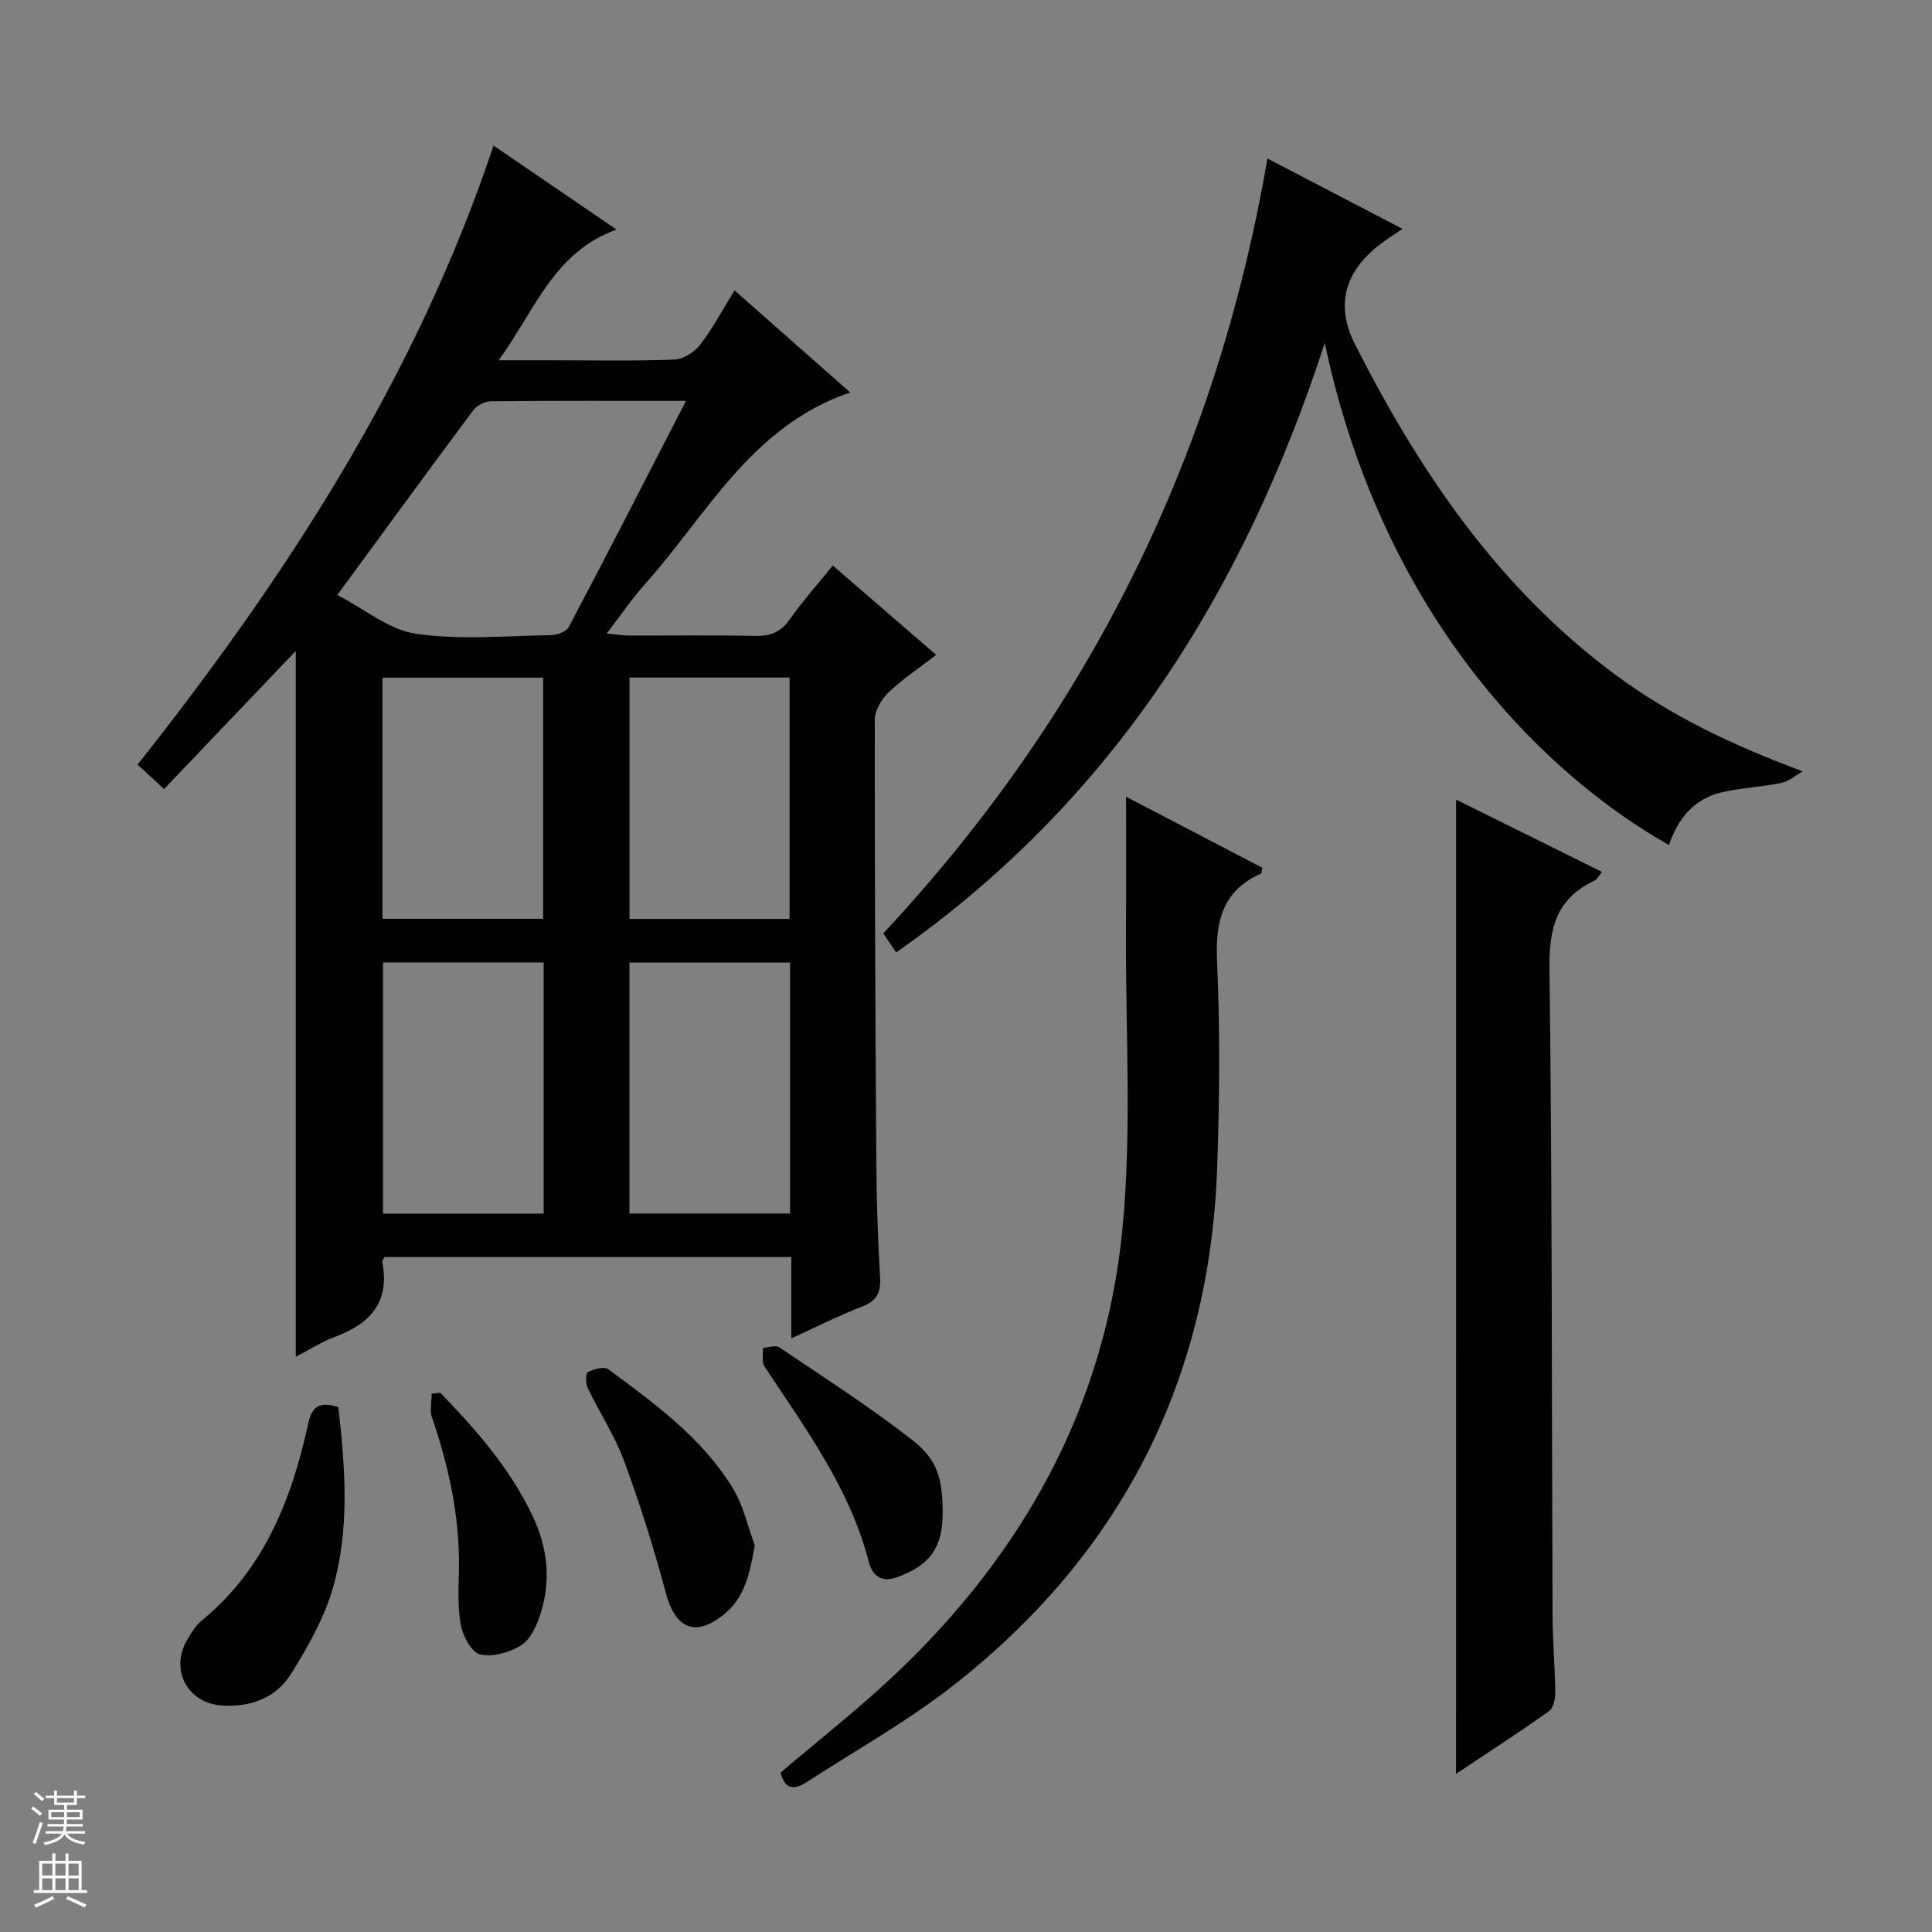 <svg enable-background="new 0 0 400 400" viewBox="0 0 400 400" xmlns="http://www.w3.org/2000/svg"><rect x="0" y="0" width="400" height="400" fill="#808080" stroke="none"/><g fill="#010100"><path d="m163.83 277.1c0-3.41 0-6.07 0-8.73 0-2.62 0-5.24 0-8.11-28.46 0-56.36 0-84.21 0-.22.43-.54.74-.49.98 1.66 8.29-2.44 12.83-9.78 15.54-2.76 1.02-5.28 2.67-8.12 4.13 0-48.92 0-97.52 0-146.13-9.02 9.45-18.03 18.9-27.27 28.59-2.65-2.45-3.92-3.63-5.47-5.07 30.91-39.08 57.69-80.26 73.69-128.16 7.96 5.43 16.42 11.21 25.48 17.39-12.92 4.61-16.82 16.53-24.41 27.06h10.83c8.5 0 17.01.18 25.49-.14 1.87-.07 4.19-1.53 5.38-3.07 2.6-3.36 4.6-7.18 7.12-11.26 8.04 7.08 15.72 13.86 23.96 21.13-20.55 6.99-29.66 25.37-42.56 39.76-2.64 2.95-4.88 6.27-7.87 10.15 2.04.19 3.39.42 4.74.42 8.67.03 17.33-.1 26 .08 3.14.07 5.3-.77 7.16-3.41 2.67-3.79 5.78-7.28 8.92-11.17 7.11 6.14 14 12.1 21.41 18.51-3.49 2.69-6.92 4.96-9.85 7.75-1.47 1.4-2.86 3.75-2.86 5.68-.04 30.83.11 61.65.32 92.48.05 7.65.34 15.3.77 22.94.17 3.06-.61 4.87-3.64 6.04-4.76 1.83-9.34 4.16-14.74 6.62zm-21.8-194.1c-14.09 0-27.24-.05-40.38.08-1.25.01-2.92.85-3.67 1.86-9.23 12.38-18.33 24.86-28.14 38.24 5.59 2.89 10.7 7.23 16.32 8.04 9.13 1.33 18.6.42 27.92.28 1.27-.02 3.17-.71 3.67-1.67 8.05-15.24 15.91-30.59 24.28-46.83zm-29.47 116.27c-11.32 0-22.22 0-33.26 0v52h33.26c0-17.4 0-34.46 0-52zm51.02.01c-11.36 0-22.26 0-33.26 0v51.97h33.26c0-17.4 0-34.47 0-51.97zm-84.39-9.05h33.26c0-16.89 0-33.42 0-49.93-11.28 0-22.18 0-33.26 0zm84.28.02c0-16.87 0-33.39 0-49.97-11.26 0-22.16 0-33.14 0v49.97z"/><path d="m185.55 197.19c-.98-1.44-1.72-2.53-2.68-3.94 42.35-45.37 68.95-98.66 79.54-160.44 9.23 4.81 18.45 9.62 27.96 14.57-1.8 1.24-3.34 2.19-4.77 3.3-7.3 5.68-9.1 12.62-5.08 20.56 13.36 26.4 29.7 50.48 53.85 68.4 11.59 8.6 24.42 14.69 38.87 20.06-1.45.82-2.82 2.06-4.38 2.38-4.04.84-8.21 1.02-12.23 1.92-5.83 1.31-9.25 5.43-11.08 10.95-23.8-13.37-58.87-45.31-71.27-103.93-16.87 51.73-44.06 94.86-88.73 126.17z"/><path d="m301.47 165.55c10.08 5 19.99 9.91 30.21 14.97-.65.75-1.04 1.57-1.68 1.87-7.82 3.71-9.31 9.88-9.2 18.21.57 44.65.46 89.31.64 133.96.02 5.31.51 10.62.56 15.94.01 1.3-.42 3.17-1.33 3.81-6.19 4.39-12.56 8.51-19.21 12.95.01-67.46.01-134.26.01-201.71z"/><path d="m233.14 164.95c9.59 5 18.95 9.88 28.21 14.71-.15.69-.13 1.14-.28 1.21-8.06 3.57-9.45 9.96-9.09 18.19.63 14.13.52 28.33.03 42.47-1.52 44.4-20 80.41-54.95 107.67-9.4 7.33-19.95 13.19-29.97 19.73-2.68 1.76-4.63 1.54-5.47-1.94 7.8-6.64 15.89-12.99 23.36-20 26.76-25.16 43.83-55.79 47.4-92.48 1.99-20.43.63-41.2.74-61.81.06-9.09.02-18.18.02-27.75z"/><path d="m70.05 291.33c1.46 12.78 2.36 25.33-1.14 37.48-1.8 6.25-5.19 12.18-8.66 17.76-3.09 4.97-8.39 6.92-14.26 6.54-7.19-.46-10.86-7.42-7.23-13.6.84-1.42 1.73-2.95 2.98-3.97 12.95-10.6 18.66-25.13 22.07-40.82.83-3.82 2.59-4.52 6.24-3.39z"/><path d="m156.27 319.93c-1.02 5.63-1.91 10.62-6.31 14.25-5.9 4.86-10.11 3.09-12.09-4.32-2.46-9.24-5.35-18.39-8.65-27.36-1.94-5.26-5.11-10.06-7.55-15.15-.45-.93-.42-3.03.06-3.28 1.23-.63 3.36-1.22 4.21-.59 9.61 7.13 19.42 14.2 25.78 24.63 2.17 3.54 3.07 7.85 4.55 11.82z"/><path d="m195.17 313.26c.01 7.22-2.71 10.9-9.58 13.33-3.2 1.13-5.01-.51-5.68-3.1-3.92-15.31-13.14-27.72-21.63-40.57-.62-.94-.25-2.54-.35-3.84 1.15-.07 2.65-.64 3.41-.13 9.31 6.28 18.79 12.36 27.62 19.26 5.27 4.1 6.2 8.22 6.21 15.05z"/><path d="m91.16 288.36c7.5 7.75 14.57 15.8 19.21 25.73 3.01 6.43 3.71 13.08 1.6 19.82-.76 2.44-2 5.37-3.95 6.65-2.38 1.56-5.94 2.54-8.61 1.98-1.74-.37-3.57-3.79-4-6.1-.71-3.82-.44-7.85-.39-11.8.14-10.75-2.1-21.04-5.58-31.15-.51-1.48-.07-3.29-.07-4.95.6-.05 1.19-.11 1.79-.18z"/></g><path d="m6.45 374.46.42-.45c.65.47 1.27.95 1.85 1.44l-.45.49c-.66-.56-1.26-1.06-1.83-1.48m.93 7.33-.63-.26c.55-1.36 1.05-2.8 1.52-4.33.19.1.38.19.59.27-.46 1.29-.95 2.73-1.48 4.32m-.38-10.38.44-.42c.43.34 1.01.82 1.74 1.44l-.49.49c-.53-.51-1.09-1.01-1.69-1.51m2.5.35h1.72v-1.04h.59v1.04h3.52v-1.04h.59v1.04h1.75v.53h-1.75v1.42h-2.03v.97h3.22v2.03h-3.24c0 .35-.01.66-.03.93h3.32v.53h-3.37c-.03.27-.08.58-.15.94h3.96v.53h-3.71c.67.92 1.93 1.48 3.79 1.68-.13.24-.23.44-.29.59-2.13-.38-3.48-1.08-4.04-2.12-.43.97-1.77 1.72-4.03 2.23-.09-.19-.2-.37-.33-.55 2.1-.42 3.37-1.03 3.81-1.83h-3.36v-.53h3.58c.08-.29.13-.61.16-.94h-3.33v-.53h3.39c.02-.27.04-.58.04-.93h-3.23v-2.03h3.25v-.97h-2.07v-1.42h-1.73zm1.12 3.44v1h2.65c.01-.3.02-.44.01-.4v-.25-.35zm1.19-2h3.52v-.91h-3.52zm4.71 2h-2.63v.59c0 .15-.01.28-.01.4h2.64z" fill="#fafafc"/><path d="m13.55 383.74h.63v1.52h2.72v6.07h1.13v.6h-11.05v-.6h1.13v-6.07h2.73v-1.52h.63v1.52h2.1v-1.52zm-2.68 8.83.38.56c-1.24.63-2.53 1.25-3.85 1.85-.1-.21-.21-.42-.34-.63 1.36-.55 2.63-1.15 3.81-1.78m-2.13-4.27h2.1v-2.45h-2.1zm0 3.04h2.1v-2.46h-2.1zm2.72-3.04h2.1v-2.45h-2.1zm0 3.04h2.1v-2.46h-2.1zm6.07 3.6c-1.41-.71-2.7-1.3-3.86-1.78l.35-.56c1.45.62 2.75 1.19 3.88 1.72zm-1.25-9.09h-2.1v2.45h2.1zm-2.09 5.49h2.1v-2.46h-2.1z" fill="#fafafc"/></svg>